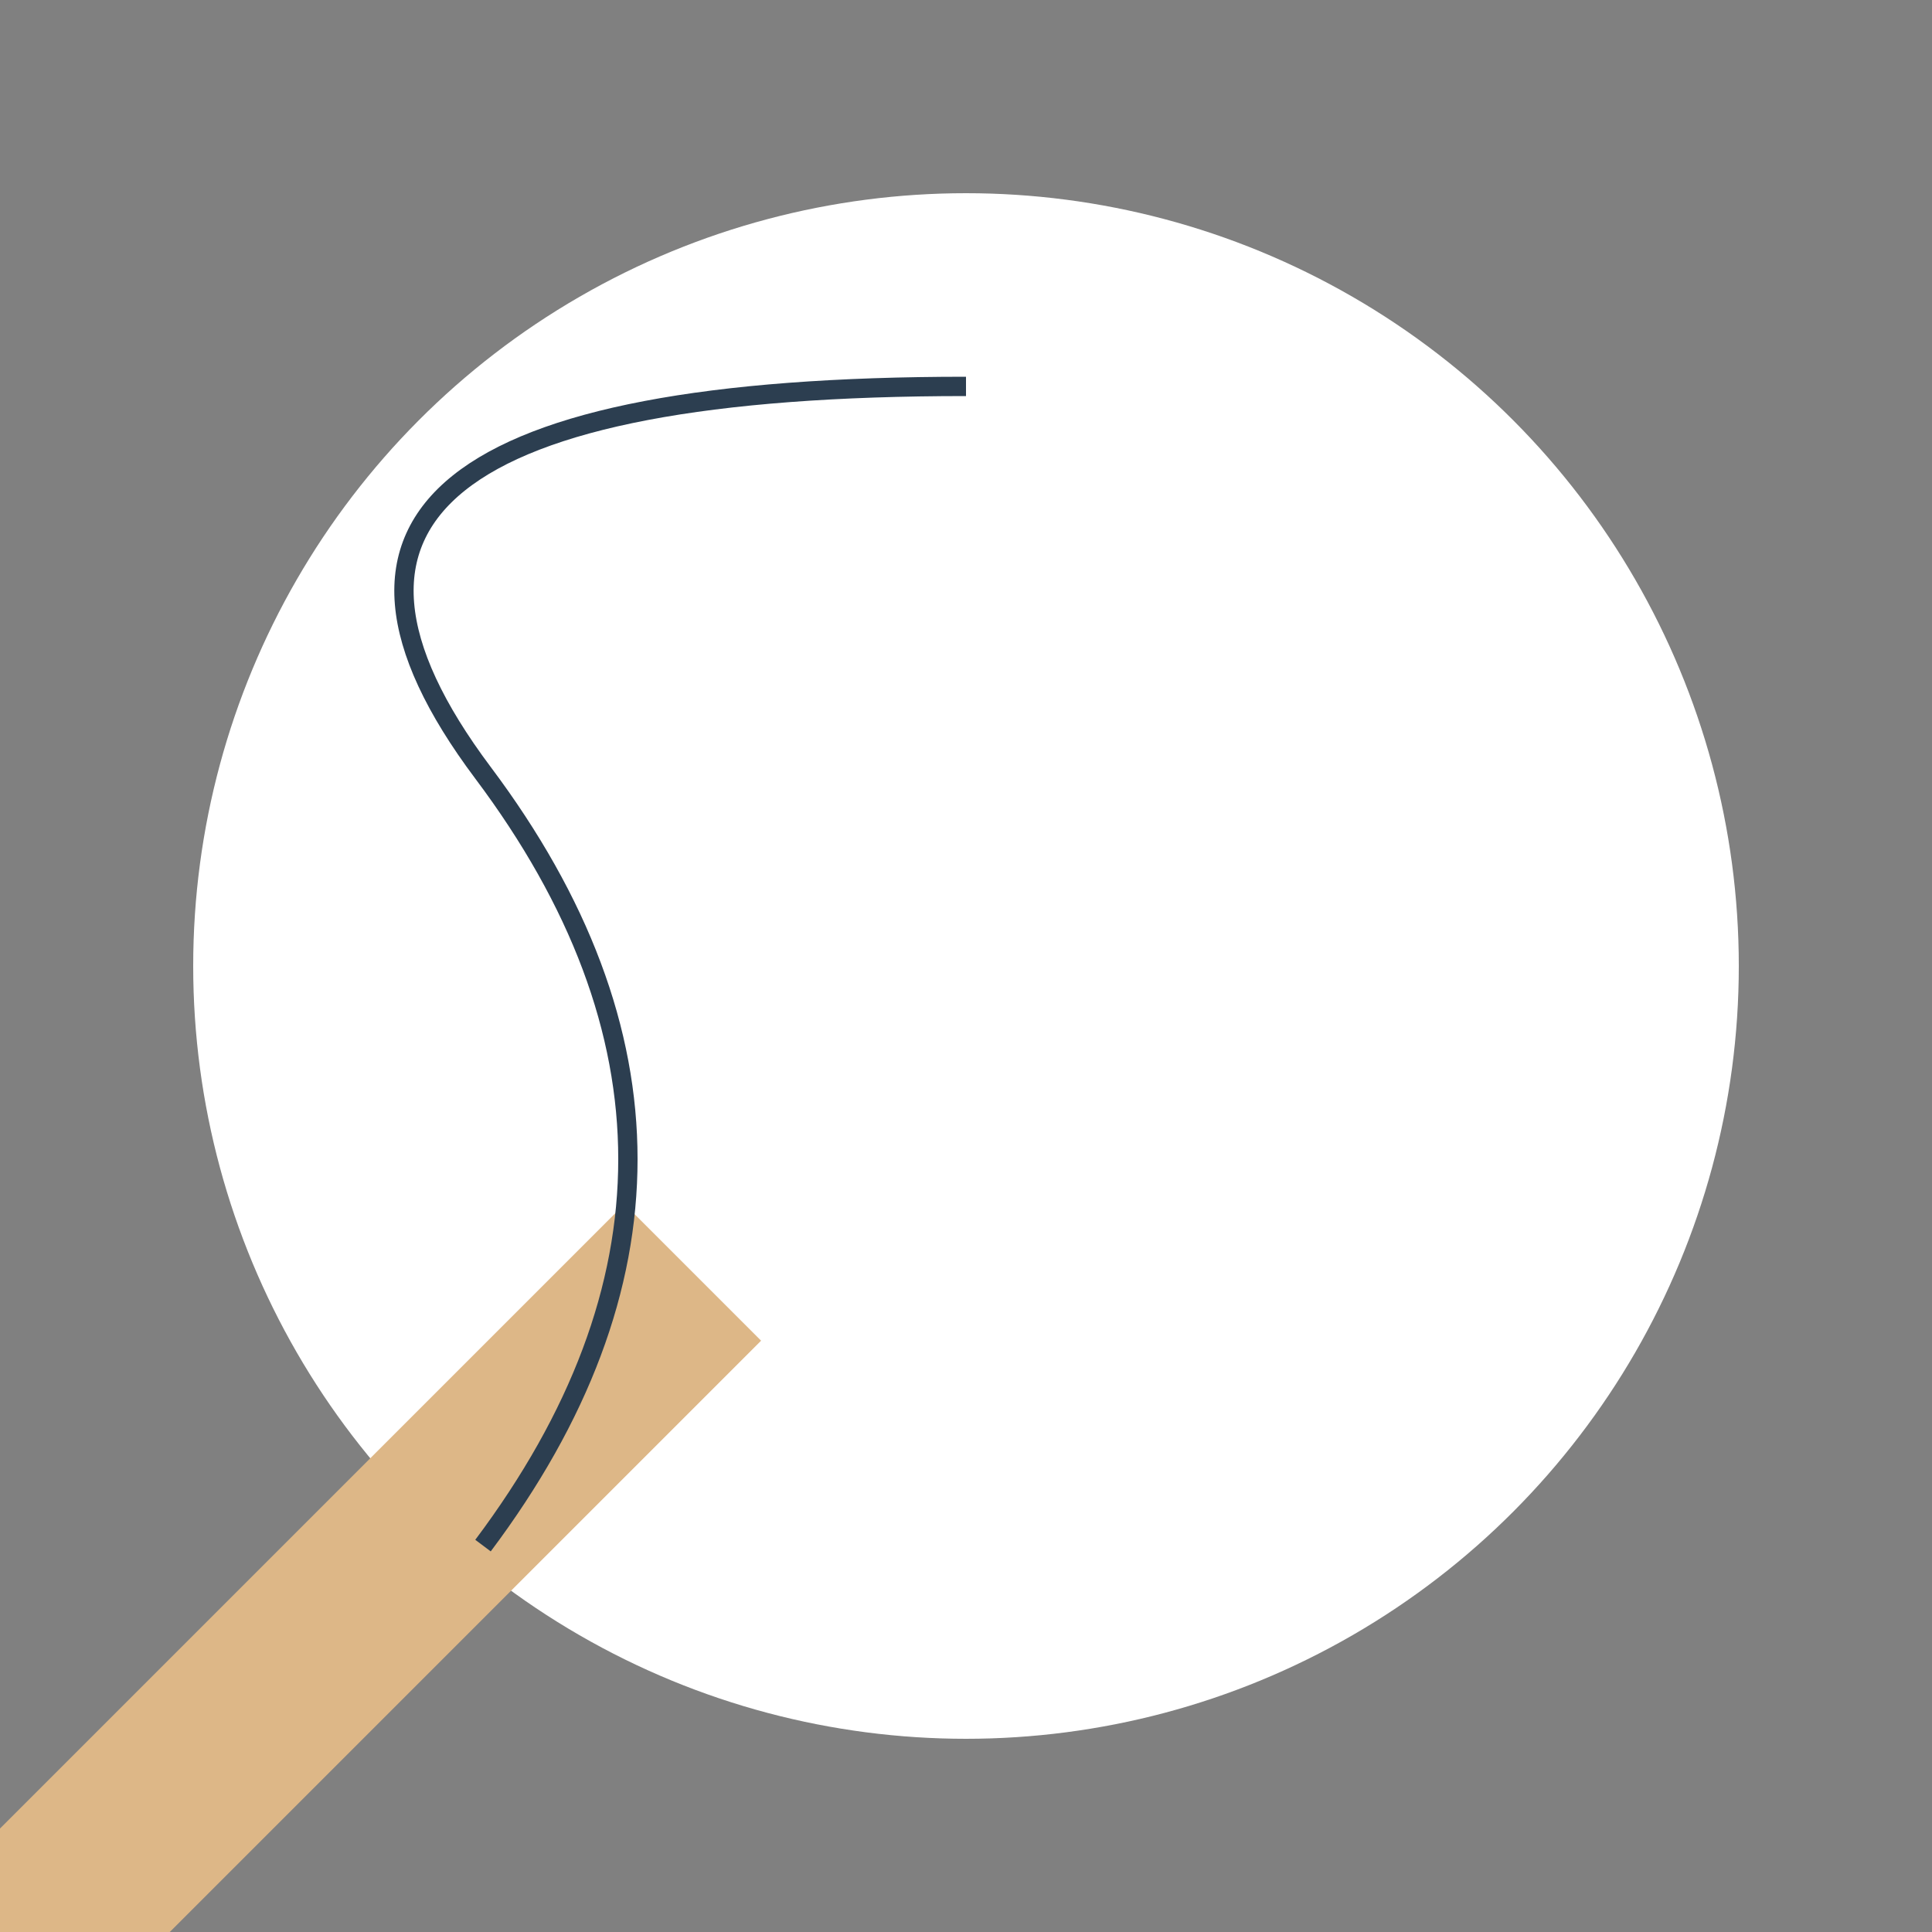 <svg xmlns="http://www.w3.org/2000/svg" viewBox="-50 -50 100 100">
  <rect x="-50" y="-50" width="100" height="100" fill="#808080" stroke="none"/>
  <!-- Igloo -->
  <circle id="igloo" cx="0" cy="0" r="40" fill="#ffffff"/>
  <!-- Beat Shapes and Paths -->

  <!-- Bar I -->
  <g transform="translate(0, 30)">
    <rect x="-25" y="0" width="10" height="50" fill="#ddb787" transform="rotate(45)" />
    <path d="M-25,0 Q-10,-20 -25,-40 T 0,-60" stroke="#2c3e50" fill="transparent"/>
    <!-- ... Repeat for beats II, III, IV with different colors and transformations ... -->
  </g>

  <!-- Animations -->
  <animateMotion id="iglooRotate" repeatCount="indefinite">
    <mpath href="#beatPathI"/>
    <set attributeName="transform" attributeType="XML" to="rotate(360)"/>
  </animateMotion>
  <animateTransform id="iglooGlow" repeatCount="indefinite"
    type="scale" from="1.05" to="1.00" dur="2s" fill="#b3cde3"
    attributeName="r" attributeType="XML" begin="iglooRotate.begin"/>
</svg>